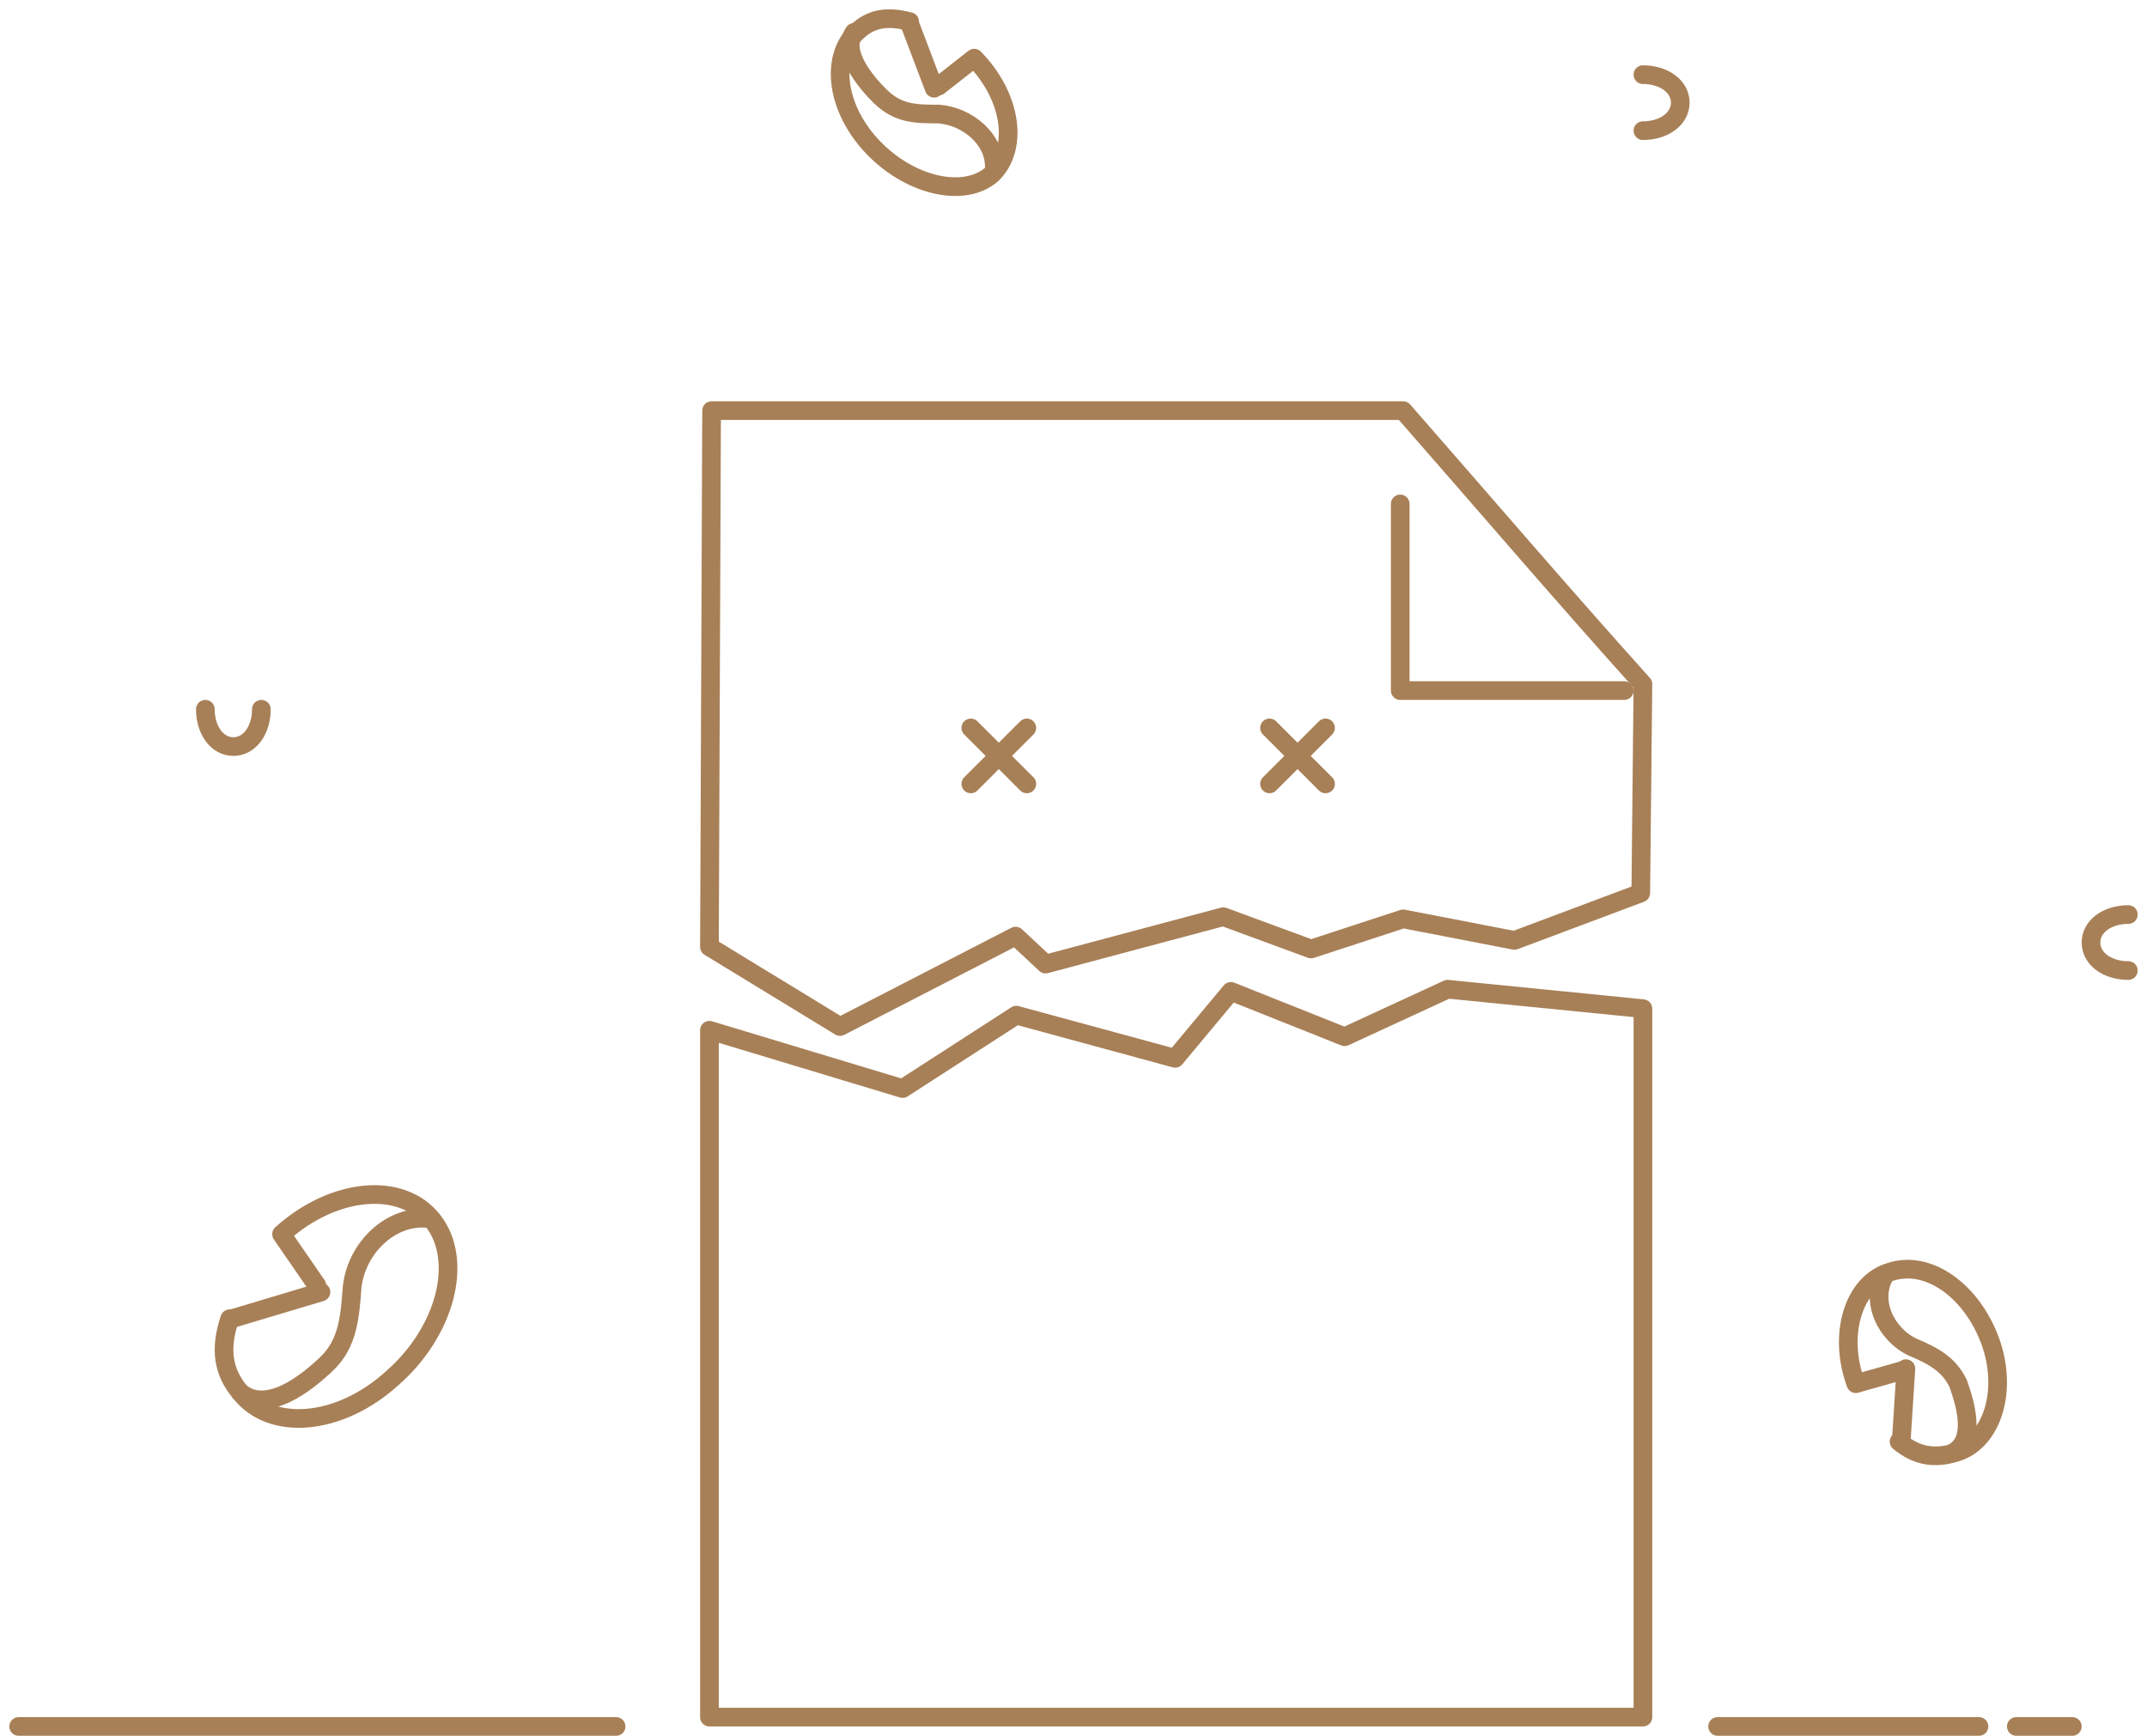 <?xml version="1.0" encoding="UTF-8"?>
<svg width="115px" height="93px" viewBox="0 0 115 93" version="1.1" xmlns="http://www.w3.org/2000/svg" xmlns:xlink="http://www.w3.org/1999/xlink">
    <title>868994E4-30DE-49CA-AFF5-A007D8E0024E</title>
    <g id="Page-1" stroke="none" stroke-width="1" fill="none" fill-rule="evenodd" stroke-linecap="round" stroke-linejoin="round">
        <g id="Empty-state" transform="translate(-657, -376)" stroke="#A88057">
            <g id="__NO-data-" transform="translate(658, 377)">
                <g id="Group" transform="translate(51, 38)">
                    <line x1="3" y1="-7.89491929e-15" x2="0" y2="3" id="Path"></line>
                    <line x1="3" y1="3" x2="0" y2="-7.89491929e-15" id="Path"></line>
                </g>
                <g id="Group" transform="translate(67, 38)">
                    <line x1="3" y1="-7.89491929e-15" x2="0" y2="3" id="Path"></line>
                    <line x1="3" y1="3" x2="0" y2="-7.89491929e-15" id="Path"></line>
                </g>
                <g id="Group" transform="translate(44, -0)">
                    <path d="M3.725,0.159 C2.415,-0.187 1.581,0.044 0.866,0.734 C-0.564,2.116 -0.207,4.879 1.819,6.951 C3.845,9.023 6.704,9.599 8.134,8.332 C9.564,6.951 9.207,4.188 7.181,2.116 L5.275,3.612" id="Path"></path>
                    <path d="M8.253,8.102 C8.373,6.49 6.824,5.224 5.275,5.109 C4.083,5.109 3.13,5.109 2.176,4.188 C1.342,3.382 0.032,1.77 0.747,0.734" id="Path"></path>
                    <line x1="3.725" y1="0.274" x2="5.036" y2="3.727" id="Path"></line>
                </g>
                <g id="Group" transform="translate(98, 67)">
                    <path d="M2.72,9.241 C3.695,10.047 4.67,10.162 5.767,9.817 C7.717,9.241 8.57,6.48 7.595,3.834 C6.62,1.188 4.305,-0.538 2.233,0.153 C0.283,0.728 -0.57,3.489 0.405,6.135 L2.842,5.445" id="Path"></path>
                    <path d="M1.989,0.268 C1.136,1.648 1.989,3.489 3.452,4.179 C4.548,4.639 5.401,5.1 5.889,6.135 C6.254,7.17 6.864,9.126 5.645,9.817" id="Path"></path>
                    <line x1="2.842" y1="9.126" x2="3.086" y2="5.33" id="Path"></line>
                </g>
                <g id="Group" transform="translate(11, 63)">
                    <path d="M0.303,6.656 C-0.253,8.325 -0.03,9.518 0.859,10.591 C2.525,12.737 6.193,12.379 8.971,9.875 C11.86,7.371 12.86,3.556 11.193,1.409 C9.526,-0.737 5.859,-0.379 3.081,2.125 L4.97,4.867" id="Path"></path>
                    <path d="M10.971,1.29 C8.971,1.052 7.082,2.84 6.859,4.986 C6.748,6.537 6.637,7.967 5.526,9.041 C4.415,10.114 2.303,11.783 0.859,10.591" id="Path"></path>
                    <line x1="0.414" y1="6.656" x2="5.192" y2="5.225" id="Path"></line>
                </g>
                <line x1="91" y1="91.5" x2="105" y2="91.5" id="Path"></line>
                <line x1="0" y1="91.5" x2="32" y2="91.5" id="Path"></line>
                <path d="M113,51 C111.857,51 111,50.357 111,49.5 C111,48.643 111.857,48 113,48" id="Path"></path>
                <path d="M13,37 C13,38.143 12.357,39 11.5,39 C10.643,39 10,38.143 10,37" id="Path"></path>
                <path d="M87,3 C88.143,3 89,3.643 89,4.5 C89,5.357 88.143,6 87,6" id="Path"></path>
                <path d="M86.885,46.846 L87,35.654 C82.642,30.808 78.399,25.846 74.156,21 L37.115,21 L37,49.731 L43.995,54 L53.399,49.154 L55.005,50.654 L64.523,48.115 L69.225,49.846 L74.156,48.231 L80.119,49.385 L86.885,46.846 Z" id="Path"></path>
                <polygon id="Path" points="87 53.042 87 91 37 91 37 54.199 47.345 57.323 53.437 53.389 61.943 55.703 64.931 52.116 71.023 54.546 76.54 52"></polygon>
                <polyline id="Path" points="74 26 74 36 86 36"></polyline>
                <line x1="107" y1="91.5" x2="110" y2="91.5" id="Path"></line>
            </g>
        </g>
    </g>
</svg>